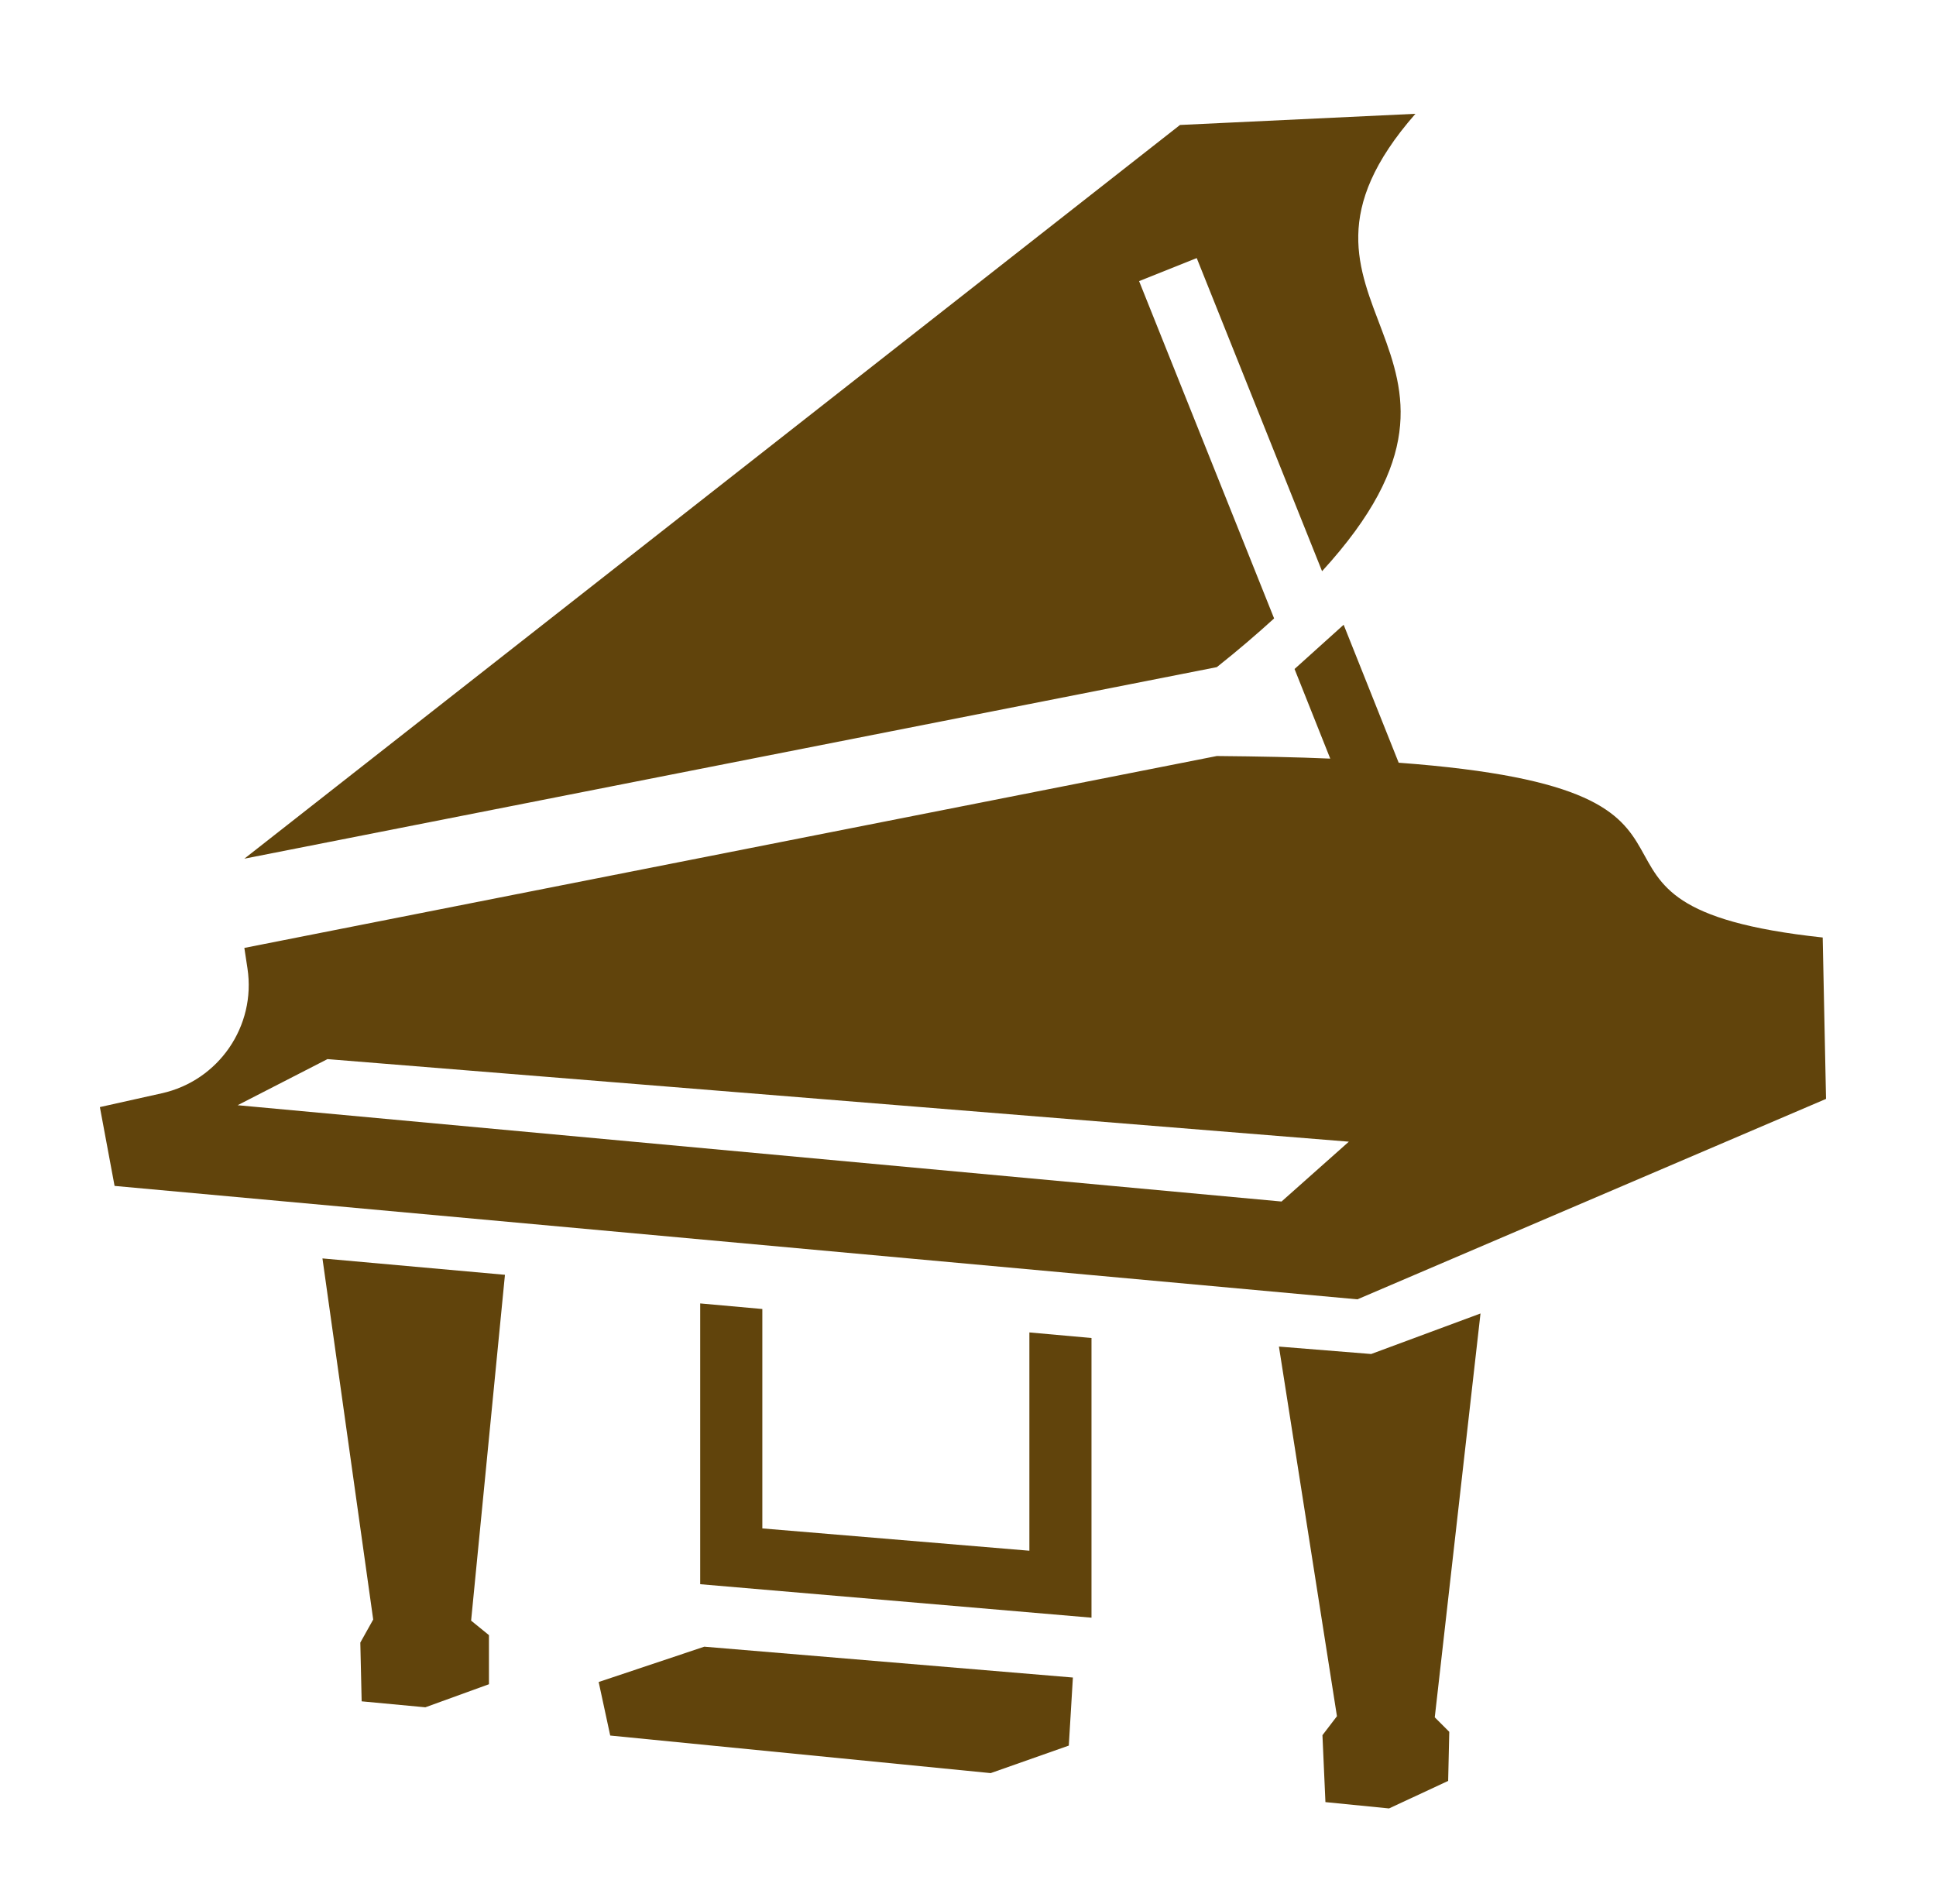 <svg width="61" height="60" viewBox="0 0 61 60" fill="none" xmlns="http://www.w3.org/2000/svg">
<path d="M44.598 3.586L37.18 3.938L7.699 27.059L38.34 21.023C39.02 20.484 39.617 19.969 40.145 19.488L35.891 8.859L37.707 8.133L41.656 18C48.113 10.945 39.266 9.668 44.598 3.586ZM42.336 19.688L40.789 21.082L41.914 23.906C40.848 23.859 39.664 23.836 38.34 23.824L7.699 29.871C7.699 29.871 7.739 30.129 7.797 30.516C8.074 32.332 6.891 34.055 5.094 34.453C4.047 34.688 3.147 34.887 3.147 34.887L3.61 37.371L42.77 40.945L57.535 34.629L57.43 29.543C47.926 28.523 56.094 24.926 44.07 24.035L42.336 19.688ZM10.318 33.375L42.5 35.977L40.379 37.863L7.487 34.828L10.318 33.375ZM10.16 39.656L11.759 51.035L11.353 51.762L11.395 53.613L13.402 53.801L15.406 53.074V51.527L14.844 51.07L15.91 40.172L10.16 39.656ZM22.062 41.074V49.922L34.391 50.977V42.164L32.434 41.988V48.867L24.02 48.164V41.25L22.062 41.074ZM46.648 41.391L43.203 42.668L40.297 42.434L42.125 54.082L41.668 54.68L41.762 56.789L43.766 56.988L45.629 56.121L45.664 54.574L45.207 54.117L46.648 41.391ZM22.191 51.891L18.863 53.004L19.227 54.691L31.215 55.875L33.676 55.008L33.805 52.863L22.191 51.891Z" fill="#61440C"/>
</svg>
